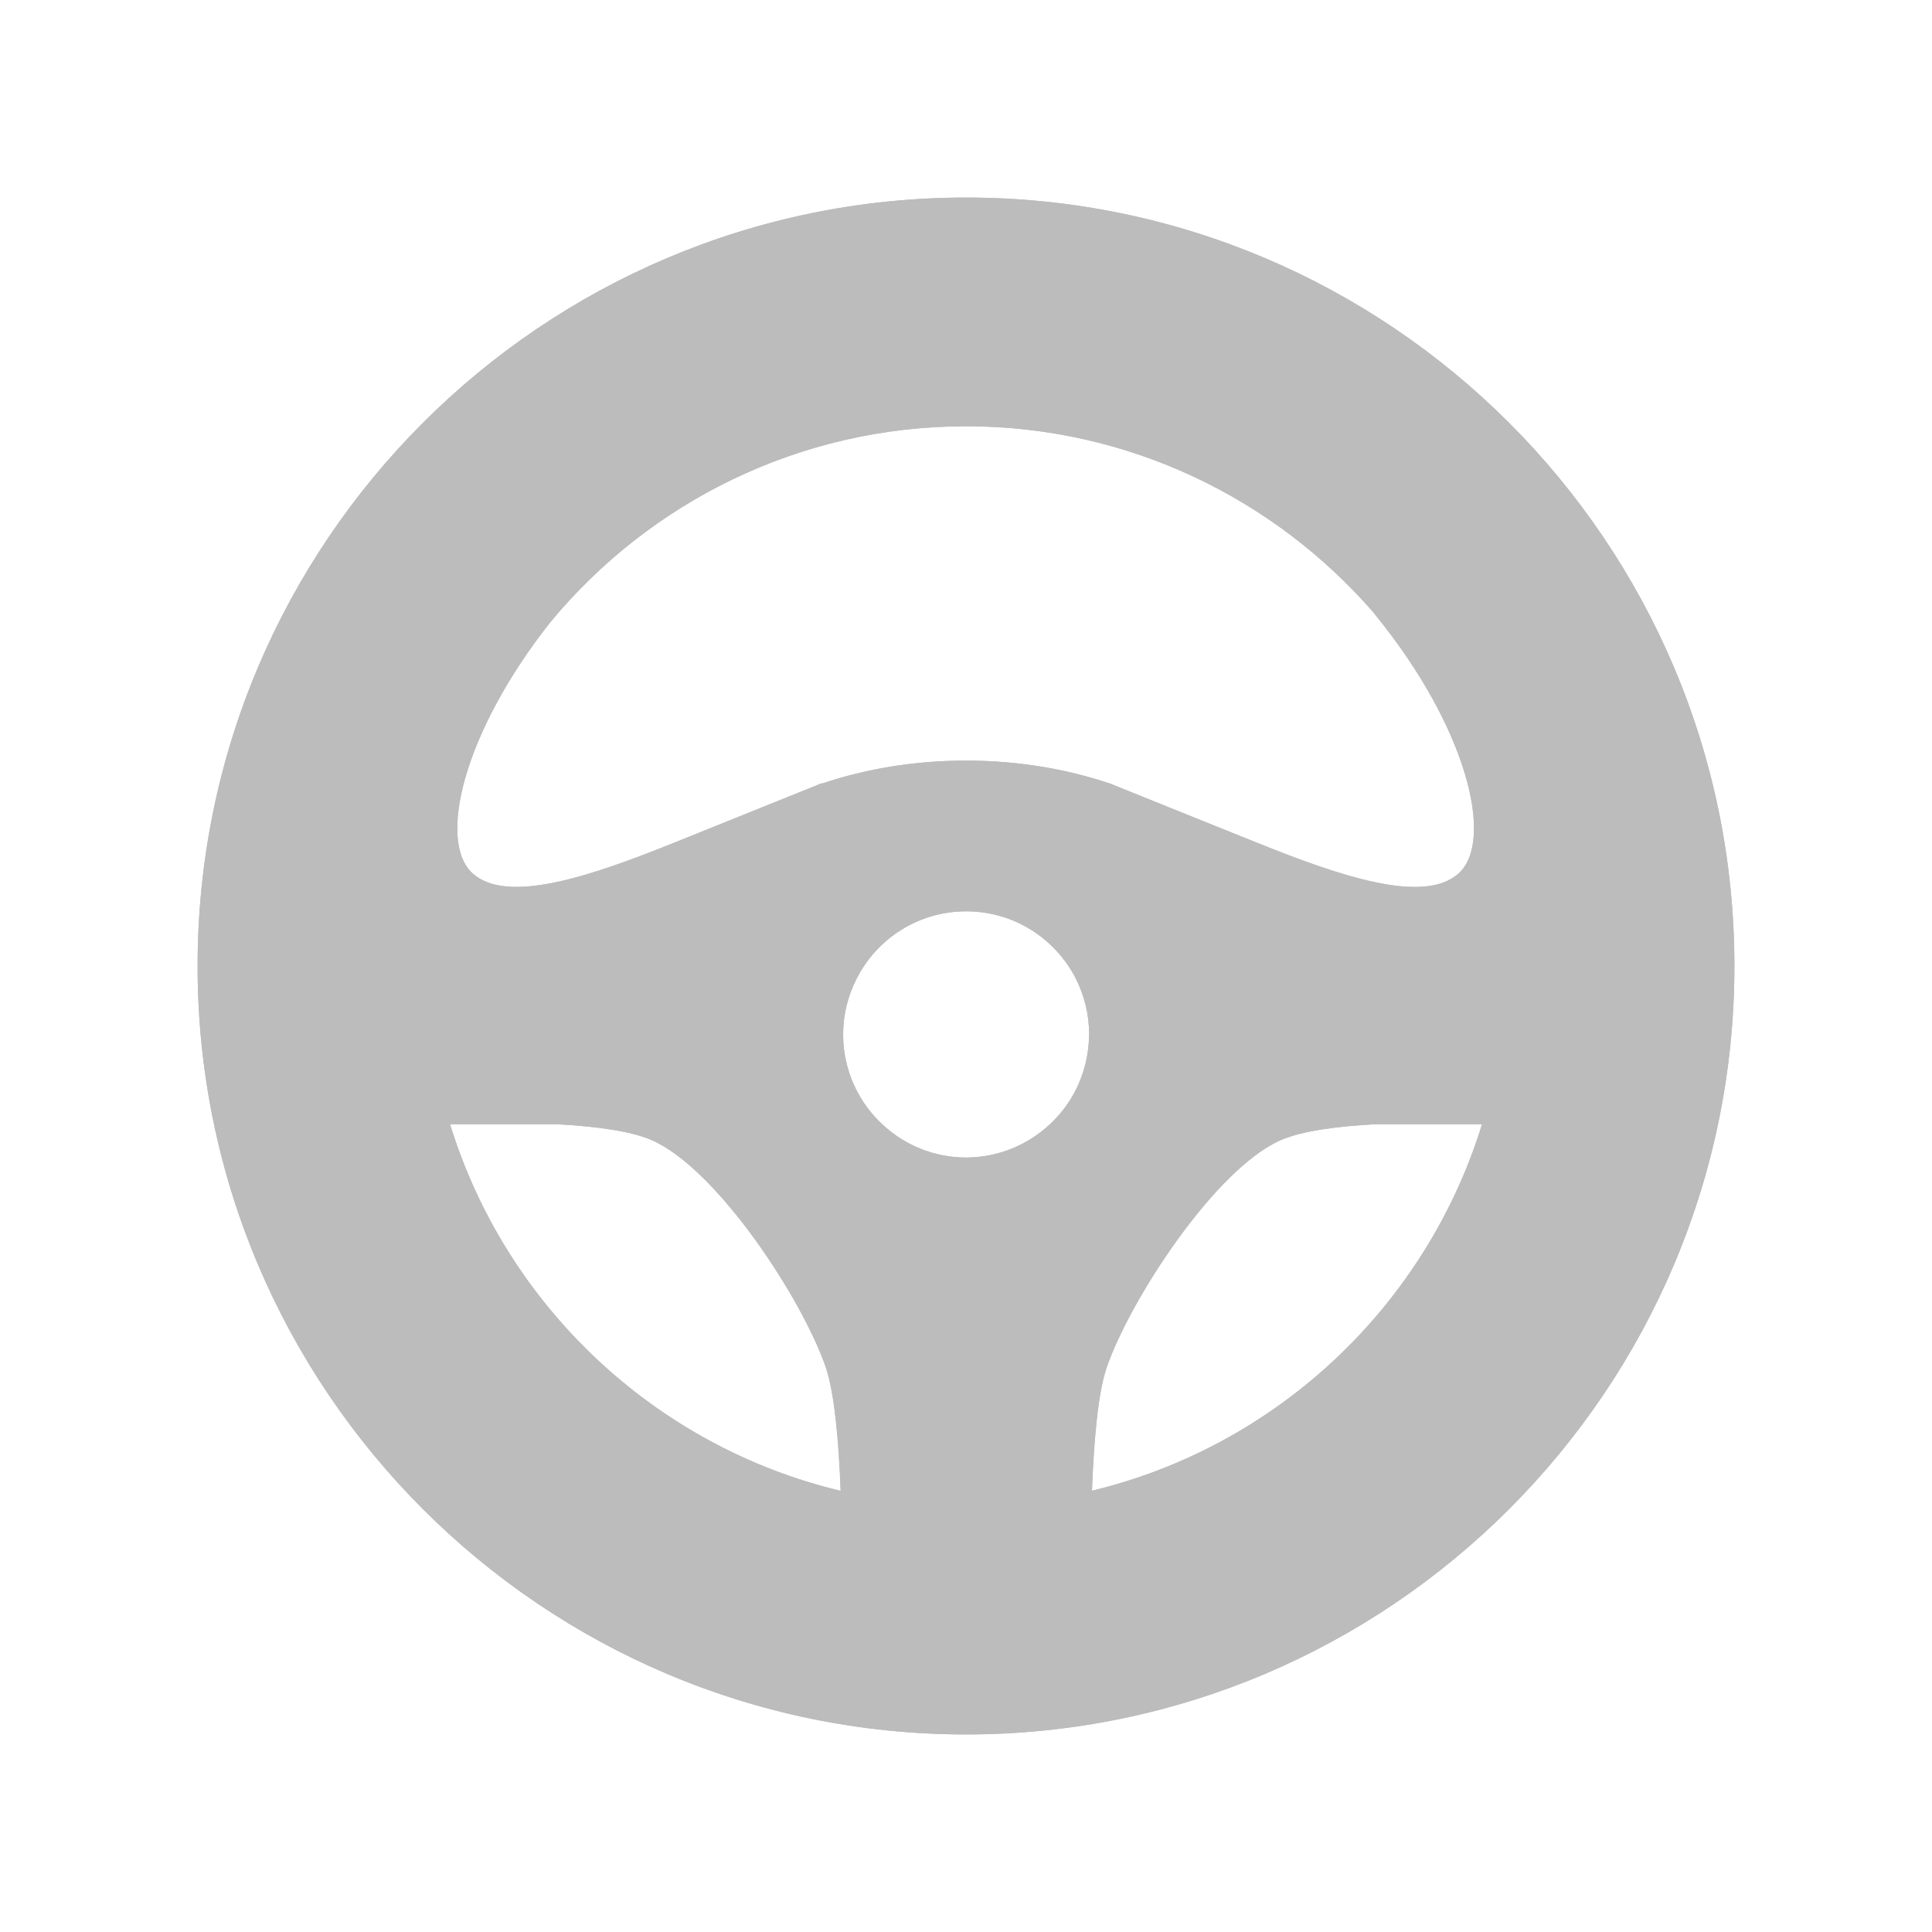 <?xml version="1.0" encoding="utf-8"?>
<!-- Generator: Adobe Illustrator 15.0.0, SVG Export Plug-In . SVG Version: 6.00 Build 0)  -->
<!DOCTYPE svg PUBLIC "-//W3C//DTD SVG 1.1//EN" "http://www.w3.org/Graphics/SVG/1.1/DTD/svg11.dtd">
<svg version="1.1" id="Layer_1" xmlns="http://www.w3.org/2000/svg" xmlns:xlink="http://www.w3.org/1999/xlink" x="0px" y="0px"
	 width="44px" height="44px" viewBox="0 0 44 44" enable-background="new 0 0 44 44" xml:space="preserve">
<g id="Layer_2" display="none">
	<rect display="inline" fill="none" width="44" height="44"/>
</g>
<g id="Layer_1_1_">
	<g>
		<g>
			<path fill="#BCBCBD" d="M22.002,4.499C12.35,4.499,4.5,12.347,4.5,22c0,9.65,7.85,17.501,17.502,17.501
				C31.65,39.501,39.5,31.65,39.5,22C39.5,12.347,31.65,4.499,22.002,4.499 M24.805,23.557c0,0.069-0.006,0.139-0.011,0.204
				c-0.054,0.726-0.381,1.378-0.883,1.843c-0.5,0.467-1.167,0.754-1.9,0.758h-0.007c-0.739,0-1.41-0.287-1.911-0.758
				c-0.504-0.465-0.829-1.117-0.885-1.843c-0.002-0.065-0.006-0.135-0.006-0.204c0-0.457,0.112-0.889,0.307-1.268
				c0.462-0.912,1.405-1.534,2.495-1.534c1.092,0,2.032,0.622,2.499,1.534C24.691,22.668,24.805,23.1,24.805,23.557 M22.002,9.708
				c3.705,0,7.033,1.651,9.291,4.256c0.012,0.015,0.021,0.03,0.033,0.045c2.093,2.569,2.715,5.14,1.893,5.883
				c-0.789,0.71-2.679,0.071-4.596-0.701c-0.989-0.396-3.372-1.358-3.372-1.358l0.004,0.005c-0.974-0.327-2.078-0.516-3.253-0.516
				c-1.183,0-2.299,0.19-3.285,0.525l0.013-0.015c0,0-2.32,0.934-3.371,1.358c-1.918,0.772-3.809,1.411-4.595,0.701
				c-0.806-0.725-0.22-3.202,1.767-5.718C14.783,11.447,18.196,9.708,22.002,9.708 M10.25,25.604h2.441
				c0.884,0.049,1.668,0.154,2.139,0.356c1.503,0.647,3.457,3.647,3.981,5.192c0.197,0.593,0.291,1.679,0.334,2.801
				C14.909,32.941,11.519,29.732,10.25,25.604 M24.869,33.95c0.042-1.119,0.134-2.207,0.332-2.798
				c0.529-1.545,2.479-4.545,3.98-5.192c0.477-0.202,1.256-0.31,2.139-0.356h2.432C32.48,29.73,29.098,32.934,24.869,33.95"/>
		</g>
	</g>
	<g>
		<g>
			<path fill="#BCBCBD" d="M22.002,4.499C12.35,4.499,4.5,12.347,4.5,22c0,9.65,7.85,17.501,17.502,17.501
				C31.65,39.501,39.5,31.65,39.5,22C39.5,12.347,31.65,4.499,22.002,4.499 M24.805,23.557c0,0.069-0.006,0.139-0.011,0.204
				c-0.054,0.726-0.381,1.378-0.883,1.843c-0.5,0.467-1.167,0.754-1.9,0.758h-0.007c-0.739,0-1.41-0.287-1.911-0.758
				c-0.504-0.465-0.829-1.117-0.885-1.843c-0.002-0.065-0.006-0.135-0.006-0.204c0-0.457,0.112-0.889,0.307-1.268
				c0.462-0.912,1.405-1.534,2.495-1.534c1.092,0,2.032,0.622,2.499,1.534C24.691,22.668,24.805,23.1,24.805,23.557 M22.002,9.708
				c3.705,0,7.033,1.651,9.291,4.256c0.012,0.015,0.021,0.03,0.033,0.045c2.093,2.569,2.715,5.14,1.893,5.883
				c-0.789,0.71-2.679,0.071-4.596-0.701c-0.989-0.396-3.372-1.358-3.372-1.358l0.004,0.005c-0.974-0.327-2.078-0.516-3.253-0.516
				c-1.183,0-2.299,0.19-3.285,0.525l0.013-0.015c0,0-2.32,0.934-3.371,1.358c-1.918,0.772-3.809,1.411-4.595,0.701
				c-0.806-0.725-0.22-3.202,1.767-5.718C14.783,11.447,18.196,9.708,22.002,9.708 M10.25,25.604h2.441
				c0.884,0.049,1.668,0.154,2.139,0.356c1.503,0.647,3.457,3.647,3.981,5.192c0.197,0.593,0.291,1.679,0.334,2.801
				C14.909,32.941,11.519,29.732,10.25,25.604 M24.869,33.95c0.042-1.119,0.134-2.207,0.332-2.798
				c0.529-1.545,2.479-4.545,3.98-5.192c0.477-0.202,1.256-0.31,2.139-0.356h2.432C32.48,29.73,29.098,32.934,24.869,33.95"/>
		</g>
	</g>
</g>
<g id="Layer_5" display="none">
	<g display="inline">
		<g>
			<path fill="#A0A2AB" d="M17.61,22.058c0,2.422,1.966,4.387,4.388,4.387c2.424,0,4.389-1.965,4.389-4.387
				c0-2.424-1.965-4.389-4.389-4.389C19.576,17.669,17.61,19.634,17.61,22.058"/>
			<path fill="#A0A2AB" d="M38.573,24.939c0.712-0.305,1.295-1.188,1.295-1.959v-1.961c0-0.774-0.583-1.657-1.295-1.959
				l-2.179-0.929c-0.711-0.303-1.398-0.825-1.526-1.161c-0.127-0.336-0.287-1.775,0.002-2.493l0.888-2.208
				c0.289-0.718,0.077-1.754-0.47-2.301l-1.386-1.39c-0.549-0.547-1.584-0.76-2.303-0.47l-2.238,0.901
				c-0.719,0.29-1.563,0.408-1.881,0.265c-0.313-0.146-1.424-1.049-1.729-1.761l-0.944-2.217C24.503,4.583,23.622,4,22.85,4h-1.964
				c-0.773,0-1.656,0.583-1.959,1.295l-0.944,2.216c-0.302,0.712-0.817,1.396-1.145,1.521C16.511,9.156,15.09,9.3,14.372,9.01
				l-2.235-0.9c-0.72-0.288-1.754-0.077-2.304,0.47L8.445,9.967c-0.547,0.547-0.758,1.583-0.47,2.301l0.887,2.205
				c0.29,0.718,0.404,1.573,0.254,1.896c-0.149,0.323-1.067,1.462-1.779,1.765L5.165,19.06c-0.712,0.304-1.295,1.185-1.295,1.959
				L3.868,22.98c0,0.772,0.583,1.655,1.295,1.959l2.127,0.91c0.713,0.303,1.401,0.84,1.534,1.19
				c0.131,0.351,0.306,1.832,0.016,2.551l-0.861,2.144c-0.29,0.718-0.078,1.755,0.47,2.302l1.387,1.387
				c0.548,0.55,1.583,0.761,2.302,0.472l2.111-0.851c0.718-0.289,1.589-0.394,1.938-0.229c0.349,0.162,1.552,1.099,1.855,1.81
				l0.887,2.084c0.303,0.71,1.185,1.292,1.96,1.292h1.96c0.773,0,1.654-0.582,1.959-1.295l0.891-2.084
				c0.304-0.711,0.847-1.408,1.208-1.541c0.36-0.135,1.864-0.326,2.584-0.039l2.112,0.85c0.717,0.289,1.754,0.076,2.301-0.471
				l1.387-1.385c0.548-0.547,0.759-1.584,0.471-2.301l-0.865-2.15c-0.289-0.719-0.396-1.582-0.242-1.92s1.078-1.514,1.789-1.816
				L38.573,24.939z M29.825,22.058c0,4.396-3.563,7.958-7.959,7.958c-4.394,0-7.959-3.562-7.959-7.958
				c0-4.397,3.565-7.959,7.959-7.959C26.262,14.099,29.825,17.661,29.825,22.058"/>
		</g>
	</g>
	<g display="inline">
		<path fill="#7388A3" d="M17.61,22.058c0,2.422,1.966,4.387,4.388,4.387c2.424,0,4.389-1.965,4.389-4.387
			c0-2.424-1.965-4.389-4.389-4.389C19.576,17.669,17.61,19.634,17.61,22.058"/>
		<path fill="#7388A3" d="M38.573,24.939c0.712-0.305,1.295-1.188,1.295-1.959v-1.961c0-0.774-0.583-1.657-1.295-1.959l-2.179-0.929
			c-0.711-0.303-1.398-0.825-1.526-1.161c-0.127-0.336-0.287-1.775,0.002-2.493l0.888-2.208c0.289-0.718,0.077-1.754-0.47-2.301
			l-1.386-1.39c-0.549-0.547-1.584-0.76-2.303-0.47l-2.238,0.901c-0.719,0.29-1.563,0.408-1.881,0.265
			c-0.313-0.146-1.424-1.049-1.729-1.761l-0.944-2.217C24.503,4.583,23.622,4,22.85,4h-1.964c-0.773,0-1.656,0.583-1.959,1.295
			l-0.944,2.216c-0.302,0.712-0.817,1.396-1.145,1.521C16.511,9.156,15.09,9.3,14.372,9.01l-2.235-0.9
			c-0.72-0.288-1.754-0.077-2.304,0.47L8.445,9.967c-0.547,0.547-0.758,1.583-0.47,2.301l0.887,2.205
			c0.29,0.718,0.404,1.573,0.254,1.896c-0.149,0.323-1.067,1.462-1.779,1.765L5.165,19.06c-0.712,0.304-1.295,1.185-1.295,1.959
			L3.868,22.98c0,0.772,0.583,1.655,1.295,1.959l2.127,0.91c0.713,0.303,1.401,0.84,1.534,1.19c0.131,0.351,0.306,1.832,0.016,2.551
			l-0.861,2.144c-0.29,0.718-0.078,1.755,0.47,2.302l1.387,1.387c0.548,0.55,1.583,0.761,2.302,0.472l2.111-0.851
			c0.718-0.289,1.589-0.394,1.938-0.229c0.349,0.162,1.552,1.099,1.855,1.81l0.887,2.084c0.303,0.71,1.185,1.292,1.96,1.292h1.96
			c0.773,0,1.654-0.582,1.959-1.295l0.891-2.084c0.304-0.711,0.847-1.408,1.208-1.541c0.36-0.135,1.864-0.326,2.584-0.039
			l2.112,0.85c0.717,0.289,1.754,0.076,2.301-0.471l1.387-1.385c0.548-0.547,0.759-1.584,0.471-2.301l-0.865-2.15
			c-0.289-0.719-0.396-1.582-0.242-1.92s1.078-1.514,1.789-1.816L38.573,24.939z M29.825,22.058c0,4.396-3.563,7.958-7.959,7.958
			c-4.394,0-7.959-3.562-7.959-7.958c0-4.397,3.565-7.959,7.959-7.959C26.262,14.099,29.825,17.661,29.825,22.058"/>
	</g>
</g>
<g id="Layer_3" display="none">
	<g display="inline">
		<path fill="#A0A2AB" d="M31.371,4.584H12.629c-1.93,0-3.508,1.578-3.508,3.507v27.817c0,1.928,1.578,3.508,3.508,3.508h18.742
			c1.931,0,3.508-1.58,3.508-3.508V8.091C34.879,6.162,33.302,4.584,31.371,4.584 M18.404,34.078h-3.602V30.48h3.602V34.078z
			 M18.404,28.678h-3.602v-3.596h3.602V28.678z M18.404,23.279h-3.602v-3.598h3.602V23.279z M23.805,34.078h-3.602V30.48h3.602
			V34.078z M23.805,28.678h-3.602v-3.596h3.602V28.678z M23.805,23.279h-3.602v-3.598h3.602V23.279z M29.204,34.078h-3.601V30.48
			h3.601V34.078z M29.204,28.678h-3.601v-3.596h3.601V28.678z M29.204,23.279h-3.601v-3.598h3.601V23.279z M29.204,16.675H14.805
			v-6.388h14.399V16.675z"/>
		<rect x="16.628" y="11.987" fill="#A0A2AB" width="2.188" height="3"/>
	</g>
	<g display="inline">
		<g>
			<path fill="#808081" d="M31.371,4.584H12.629c-1.93,0-3.508,1.578-3.508,3.507v27.817c0,1.928,1.578,3.508,3.508,3.508h18.742
				c1.931,0,3.508-1.58,3.508-3.508V8.091C34.879,6.162,33.302,4.584,31.371,4.584 M18.404,34.078h-3.602V30.48h3.602V34.078z
				 M18.404,28.678h-3.602v-3.596h3.602V28.678z M18.404,23.279h-3.602v-3.598h3.602V23.279z M23.805,34.078h-3.602V30.48h3.602
				V34.078z M23.805,28.678h-3.602v-3.596h3.602V28.678z M23.805,23.279h-3.602v-3.598h3.602V23.279z M29.204,34.078h-3.601V30.48
				h3.601V34.078z M29.204,28.678h-3.601v-3.596h3.601V28.678z M29.204,23.279h-3.601v-3.598h3.601V23.279z M29.204,16.675H14.805
				v-6.388h14.399V16.675z"/>
			<rect x="16.628" y="11.987" fill="#808081" width="2.188" height="3"/>
		</g>
	</g>
</g>
<g id="Layer_4" display="none">
	<g display="inline">
		<path fill="#A0A2AB" d="M40.934,18.771c-0.271-1.01-1.365-1.617-2.438-1.355l-1.475,0.355c-1.312-3.356-2.961-6.972-2.961-6.972
			C33.309,8.986,30.812,7.5,28.748,7.5h-6.715H22h-6.716c-2.063,0-4.559,1.486-5.311,3.299c0,0-1.648,3.616-2.961,6.972l-1.505-0.37
			c-1.073-0.263-2.167,0.344-2.442,1.354c-0.279,1.009,0.364,2.04,1.435,2.303l1.245,0.307c-0.101,0.348-0.19,0.675-0.244,0.948
			c-0.328,1.643-0.397,5.335-0.397,8.028c0,0-0.002,0.002-0.002,0.005v4.385c0,0.974,0.845,1.771,1.88,1.771h2.503
			c1.033,0,1.878-0.798,1.878-1.771v-1.254H22h0.033h10.636v1.254c0,0.974,0.847,1.771,1.879,1.771h2.503
			c1.035,0,1.881-0.798,1.881-1.771v-4.385c0-0.003-0.004-0.005-0.004-0.005c0-2.692-0.068-6.386-0.396-8.028
			c-0.054-0.272-0.144-0.6-0.244-0.948l1.213-0.292C40.572,20.81,41.215,19.78,40.934,18.771 M13.717,12.789
			c0.354-0.895,1.47-1.626,2.482-1.626H22h0.033h5.8c1.011,0,2.127,0.731,2.481,1.626l1.595,4.042h-9.876H22h-9.877L13.717,12.789z
			 M22.018,23.669c-0.007-0.002-0.012-0.002-0.018-0.002v0.004c-0.002,0.002-0.003,0.002-0.005,0.002
			c-1.077-0.071-1.929-0.907-1.929-1.942c0-1.035,0.852-1.872,1.929-1.945c0.002,0,0.003,0,0.005,0v0.006
			c0.006-0.001,0.011-0.002,0.018-0.003c0.004,0.001,0.009,0.002,0.015,0.003v-0.006c0.002,0,0.003,0,0.005,0
			c1.076,0.073,1.929,0.91,1.929,1.945c0,1.035-0.853,1.871-1.929,1.942c-0.002,0-0.003,0-0.005-0.002v-0.004
			C22.027,23.667,22.022,23.667,22.018,23.669 M11.596,28.898c-0.224,0.121-0.468,0.211-0.743,0.211
			c-0.468,0-0.872-0.217-1.147-0.536c-0.206-0.241-0.35-0.537-0.35-0.873c0-0.781,0.671-1.411,1.497-1.411s1.495,0.63,1.495,1.411
			C12.347,28.216,12.036,28.65,11.596,28.898 M9.738,23.7c-0.687,0-1.251-0.532-1.251-1.181v-0.056c0-0.15,0.021-0.315,0.048-0.482
			c0.094-0.559,0.323-1.167,0.596-1.508c0.356-0.445,1.178-0.64,1.83-0.431l0.818,0.26l2.926,0.933
			c0.651,0.208,1.187,0.848,1.187,1.421c0,0.569-0.564,1.041-1.252,1.041L9.738,23.7L9.738,23.7z M26.652,29.451h-4.62H22h-4.621
			c-1.025,0-1.855-0.785-1.855-1.751c0-0.97,0.83-1.752,1.855-1.752H22h0.033h4.621c1.022,0,1.854,0.782,1.854,1.752
			C28.509,28.666,27.678,29.451,26.652,29.451 M34.327,28.573c-0.274,0.319-0.679,0.536-1.147,0.536
			c-0.275,0-0.521-0.09-0.744-0.211c-0.438-0.248-0.75-0.685-0.75-1.198c0-0.781,0.668-1.411,1.494-1.411s1.497,0.63,1.497,1.411
			C34.677,28.036,34.533,28.332,34.327,28.573 M35.546,22.52c0,0.648-0.563,1.183-1.251,1.183h-4.902
			c-0.688,0-1.252-0.472-1.252-1.041c0-0.574,0.535-1.213,1.188-1.421l2.926-0.933l0.819-0.26c0.65-0.208,1.473-0.014,1.828,0.431
			c0.271,0.342,0.502,0.949,0.598,1.508c0.025,0.167,0.048,0.332,0.048,0.482L35.546,22.52L35.546,22.52z"/>
	</g>
	<g display="inline">
		<g>
			<path fill="#727782" d="M40.934,18.771c-0.271-1.01-1.365-1.617-2.438-1.355l-1.475,0.355c-1.312-3.356-2.961-6.972-2.961-6.972
				C33.309,8.986,30.812,7.5,28.748,7.5h-6.715H22h-6.716c-2.063,0-4.559,1.486-5.311,3.299c0,0-1.648,3.616-2.961,6.972
				l-1.505-0.37c-1.073-0.263-2.167,0.344-2.442,1.354c-0.279,1.009,0.364,2.04,1.435,2.303l1.245,0.307
				c-0.101,0.348-0.19,0.675-0.244,0.948c-0.328,1.643-0.397,5.335-0.397,8.028c0,0-0.002,0.002-0.002,0.005v4.385
				c0,0.974,0.845,1.771,1.88,1.771h2.503c1.033,0,1.878-0.798,1.878-1.771v-1.254H22h0.033h10.636v1.254
				c0,0.974,0.847,1.771,1.879,1.771h2.503c1.035,0,1.881-0.798,1.881-1.771v-4.385c0-0.003-0.004-0.005-0.004-0.005
				c0-2.692-0.068-6.386-0.396-8.028c-0.054-0.272-0.144-0.6-0.244-0.948l1.213-0.292C40.572,20.81,41.215,19.78,40.934,18.771
				 M13.717,12.789c0.354-0.895,1.47-1.626,2.482-1.626H22h0.033h5.8c1.011,0,2.127,0.731,2.481,1.626l1.595,4.042h-9.876H22h-9.877
				L13.717,12.789z M22.018,23.669c-0.007-0.002-0.012-0.002-0.018-0.002v0.004c-0.002,0.002-0.003,0.002-0.005,0.002
				c-1.077-0.071-1.929-0.907-1.929-1.942c0-1.035,0.852-1.872,1.929-1.945c0.002,0,0.003,0,0.005,0v0.006
				c0.006-0.001,0.011-0.002,0.018-0.003c0.004,0.001,0.009,0.002,0.015,0.003v-0.006c0.002,0,0.003,0,0.005,0
				c1.076,0.073,1.929,0.91,1.929,1.945c0,1.035-0.853,1.871-1.929,1.942c-0.002,0-0.003,0-0.005-0.002v-0.004
				C22.027,23.667,22.022,23.667,22.018,23.669 M11.596,28.898c-0.224,0.121-0.468,0.211-0.743,0.211
				c-0.468,0-0.872-0.217-1.147-0.536c-0.206-0.241-0.35-0.537-0.35-0.873c0-0.781,0.671-1.411,1.497-1.411s1.495,0.63,1.495,1.411
				C12.347,28.216,12.036,28.65,11.596,28.898 M9.738,23.7c-0.687,0-1.251-0.532-1.251-1.181v-0.056c0-0.15,0.021-0.315,0.048-0.482
				c0.094-0.559,0.323-1.167,0.596-1.508c0.356-0.445,1.178-0.64,1.83-0.431l0.818,0.26l2.926,0.933
				c0.651,0.208,1.187,0.848,1.187,1.421c0,0.569-0.564,1.041-1.252,1.041L9.738,23.7L9.738,23.7z M26.652,29.451h-4.62H22h-4.621
				c-1.025,0-1.855-0.785-1.855-1.751c0-0.97,0.83-1.752,1.855-1.752H22h0.033h4.621c1.022,0,1.854,0.782,1.854,1.752
				C28.509,28.666,27.678,29.451,26.652,29.451 M34.327,28.573c-0.274,0.319-0.679,0.536-1.147,0.536
				c-0.275,0-0.521-0.09-0.744-0.211c-0.438-0.248-0.75-0.685-0.75-1.198c0-0.781,0.668-1.411,1.494-1.411s1.497,0.63,1.497,1.411
				C34.677,28.036,34.533,28.332,34.327,28.573 M35.546,22.52c0,0.648-0.563,1.183-1.251,1.183h-4.902
				c-0.688,0-1.252-0.472-1.252-1.041c0-0.574,0.535-1.213,1.188-1.421l2.926-0.933l0.819-0.26c0.65-0.208,1.473-0.014,1.828,0.431
				c0.271,0.342,0.502,0.949,0.598,1.508c0.025,0.167,0.048,0.332,0.048,0.482L35.546,22.52L35.546,22.52z"/>
		</g>
	</g>
</g>
</svg>

